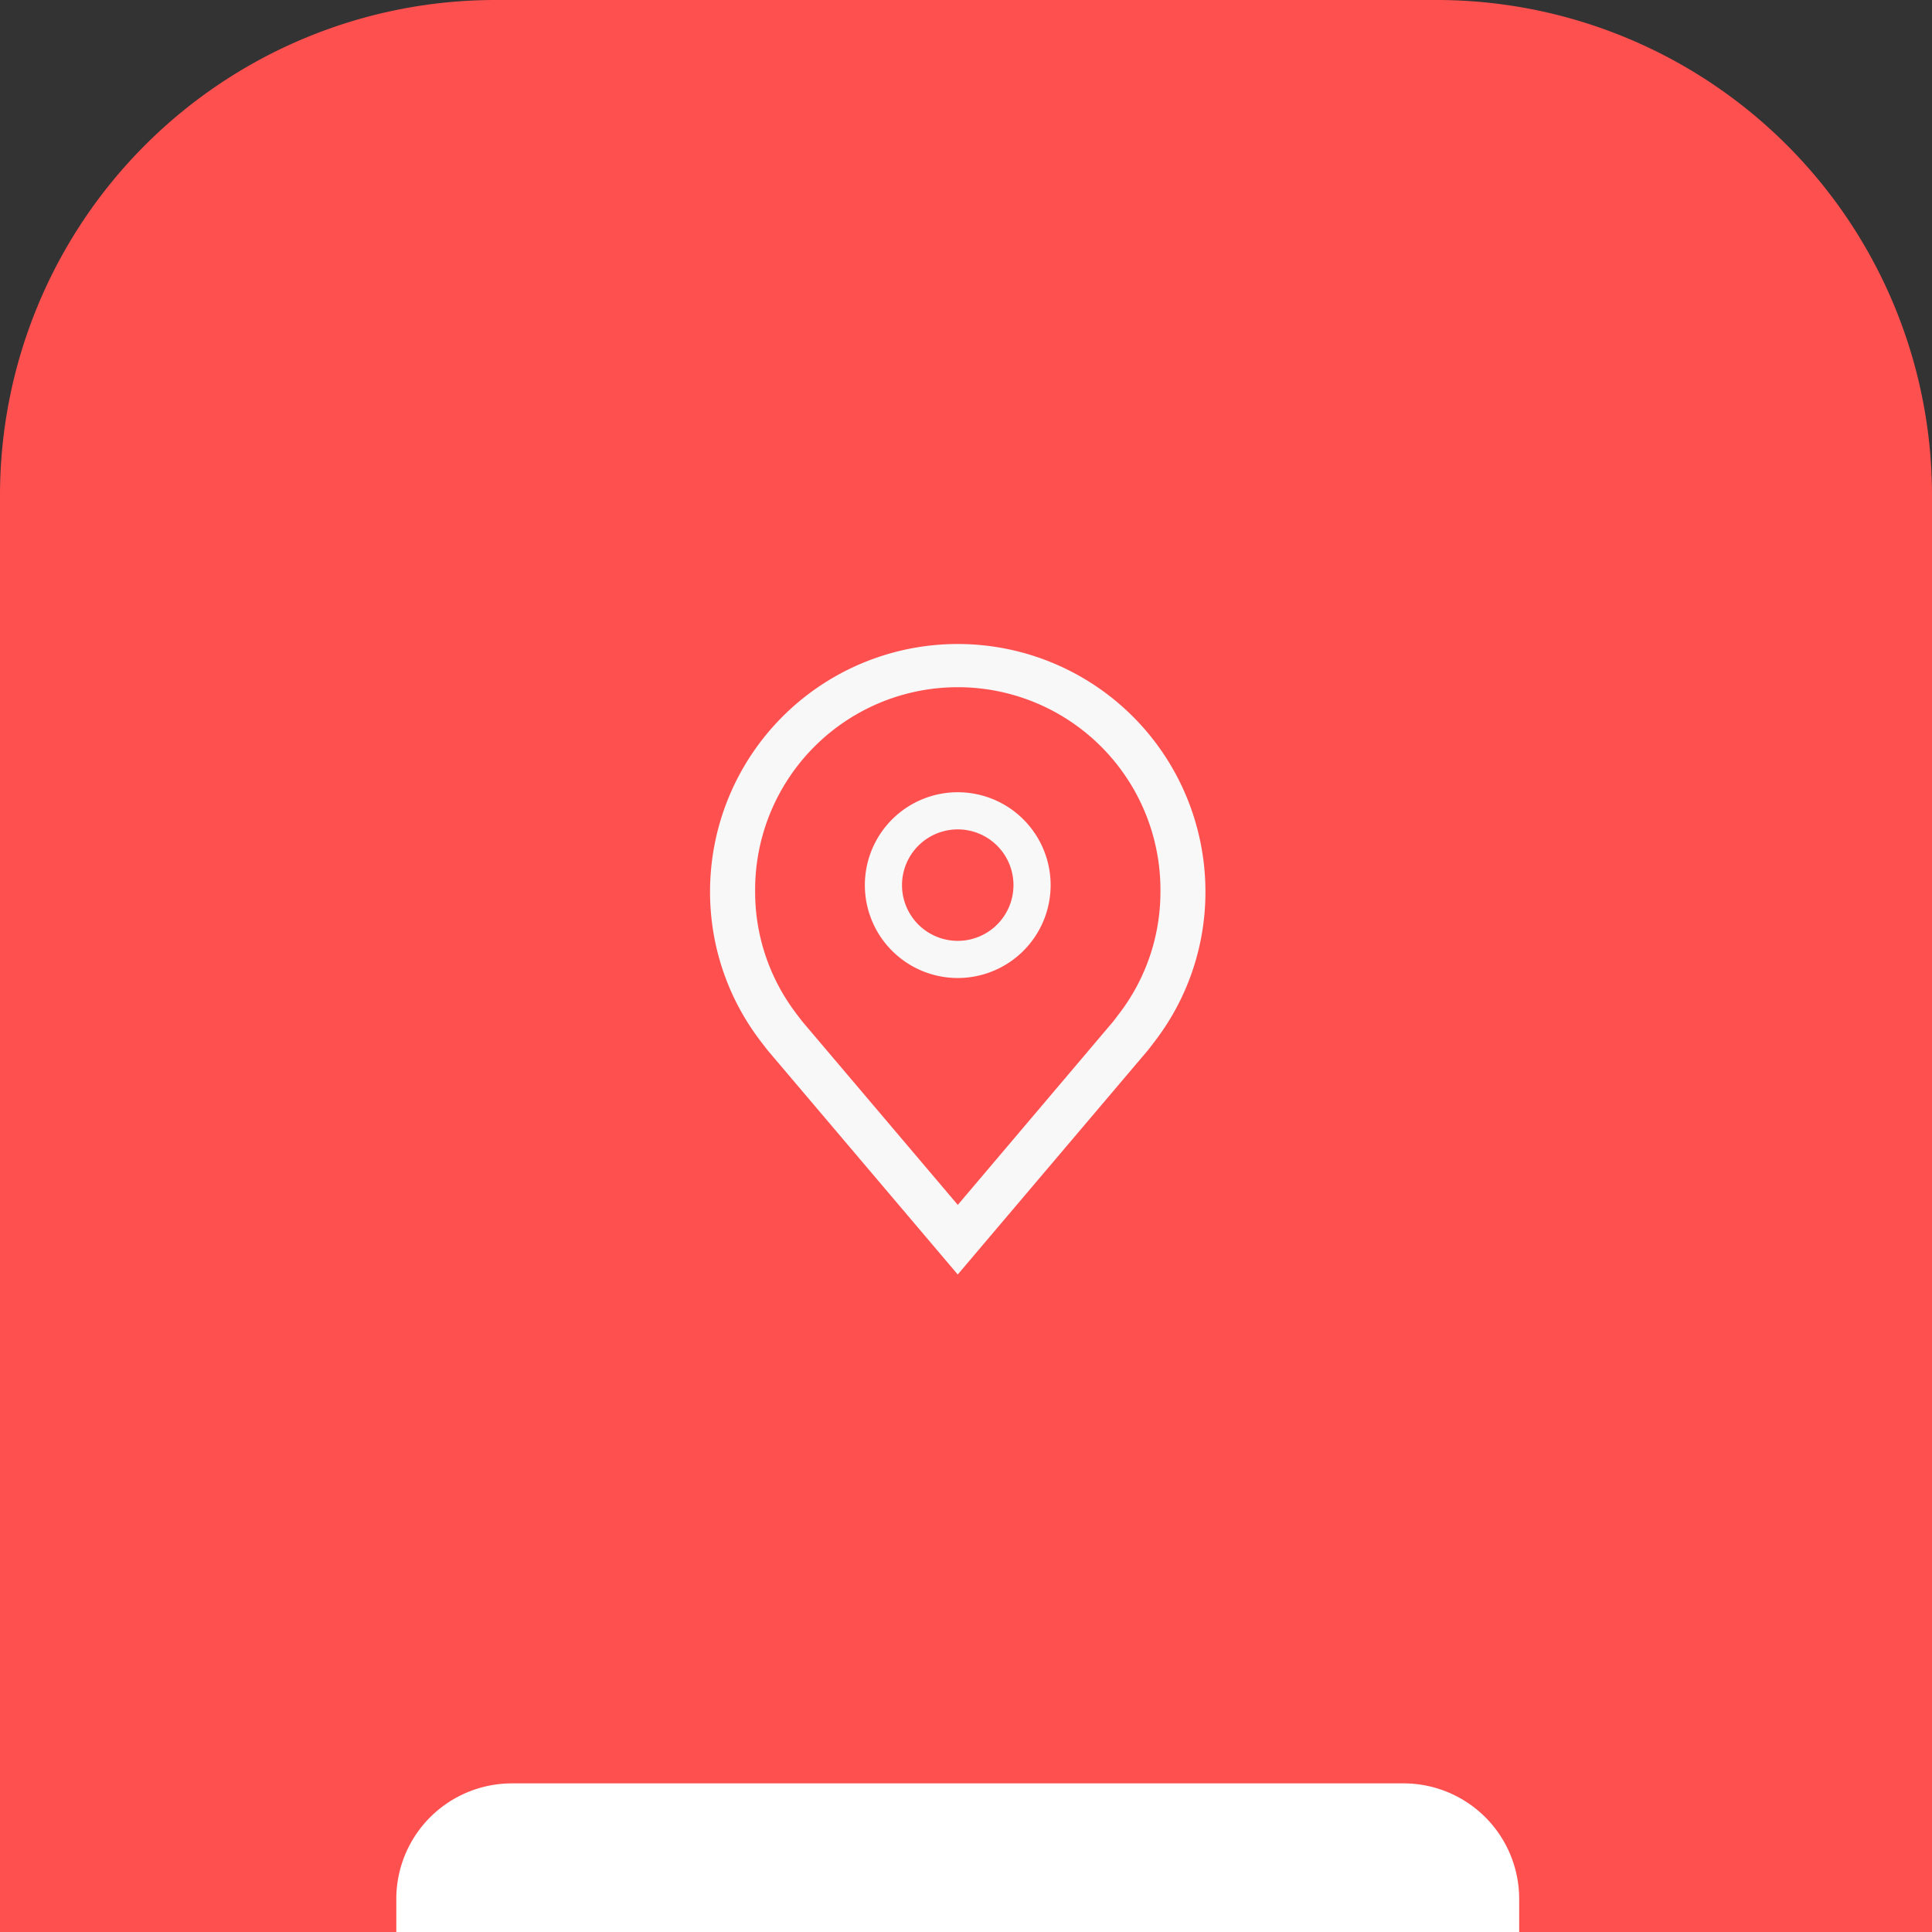 <svg xmlns="http://www.w3.org/2000/svg" width="117" height="117" viewBox="0 0 117 117">
  <rect x="0" y="0" width="117" height="117" fill="#333333" stroke="none"/>
  <g id="Icon" transform="translate(-346.457 -4334.457)">
    <path id="Rectangle_15" data-name="Rectangle 15" d="M30,0H87a30,30,0,0,1,30,30v87a0,0,0,0,1,0,0H0a0,0,0,0,1,0,0V30A30,30,0,0,1,30,0Z" transform="translate(346.457 4334.457)" fill="#ff5050"/>
    <path id="Rectangle_17" data-name="Rectangle 17" d="M7,0H61a7,7,0,0,1,7,7V9a0,0,0,0,1,0,0H0A0,0,0,0,1,0,9V7A7,7,0,0,1,7,0Z" transform="translate(370.457 4442.457)" fill="#fff"/>
    <g id="location" transform="translate(383.832 4371.207)">
      <path id="Path_5" data-name="Path 5" d="M18,20.25a5.625,5.625,0,1,1,5.625-5.625A5.625,5.625,0,0,1,18,20.25Zm0-9a3.375,3.375,0,1,0,3.375,3.375A3.375,3.375,0,0,0,18,11.25Z" transform="translate(2.625 2.227)" fill="#f8f8f8"/>
      <path id="Path_6" data-name="Path 6" d="M20.625,40.432,9.121,26.865q-.239-.305-.474-.615a14.848,14.848,0,0,1-3.022-9,15,15,0,1,1,30,0,14.842,14.842,0,0,1-3.021,9v0s-.408.537-.47.61Zm-9.8-15.825s.319.419.392.51l9.411,11.1L30.048,25.1c.059-.075.379-.5.381-.5A12.138,12.138,0,0,0,32.9,17.25a12.273,12.273,0,1,0-24.545,0,12.143,12.143,0,0,0,2.473,7.356Z" transform="translate(0)" fill="#f8f8f8"/>
    </g>
  </g>
</svg>
